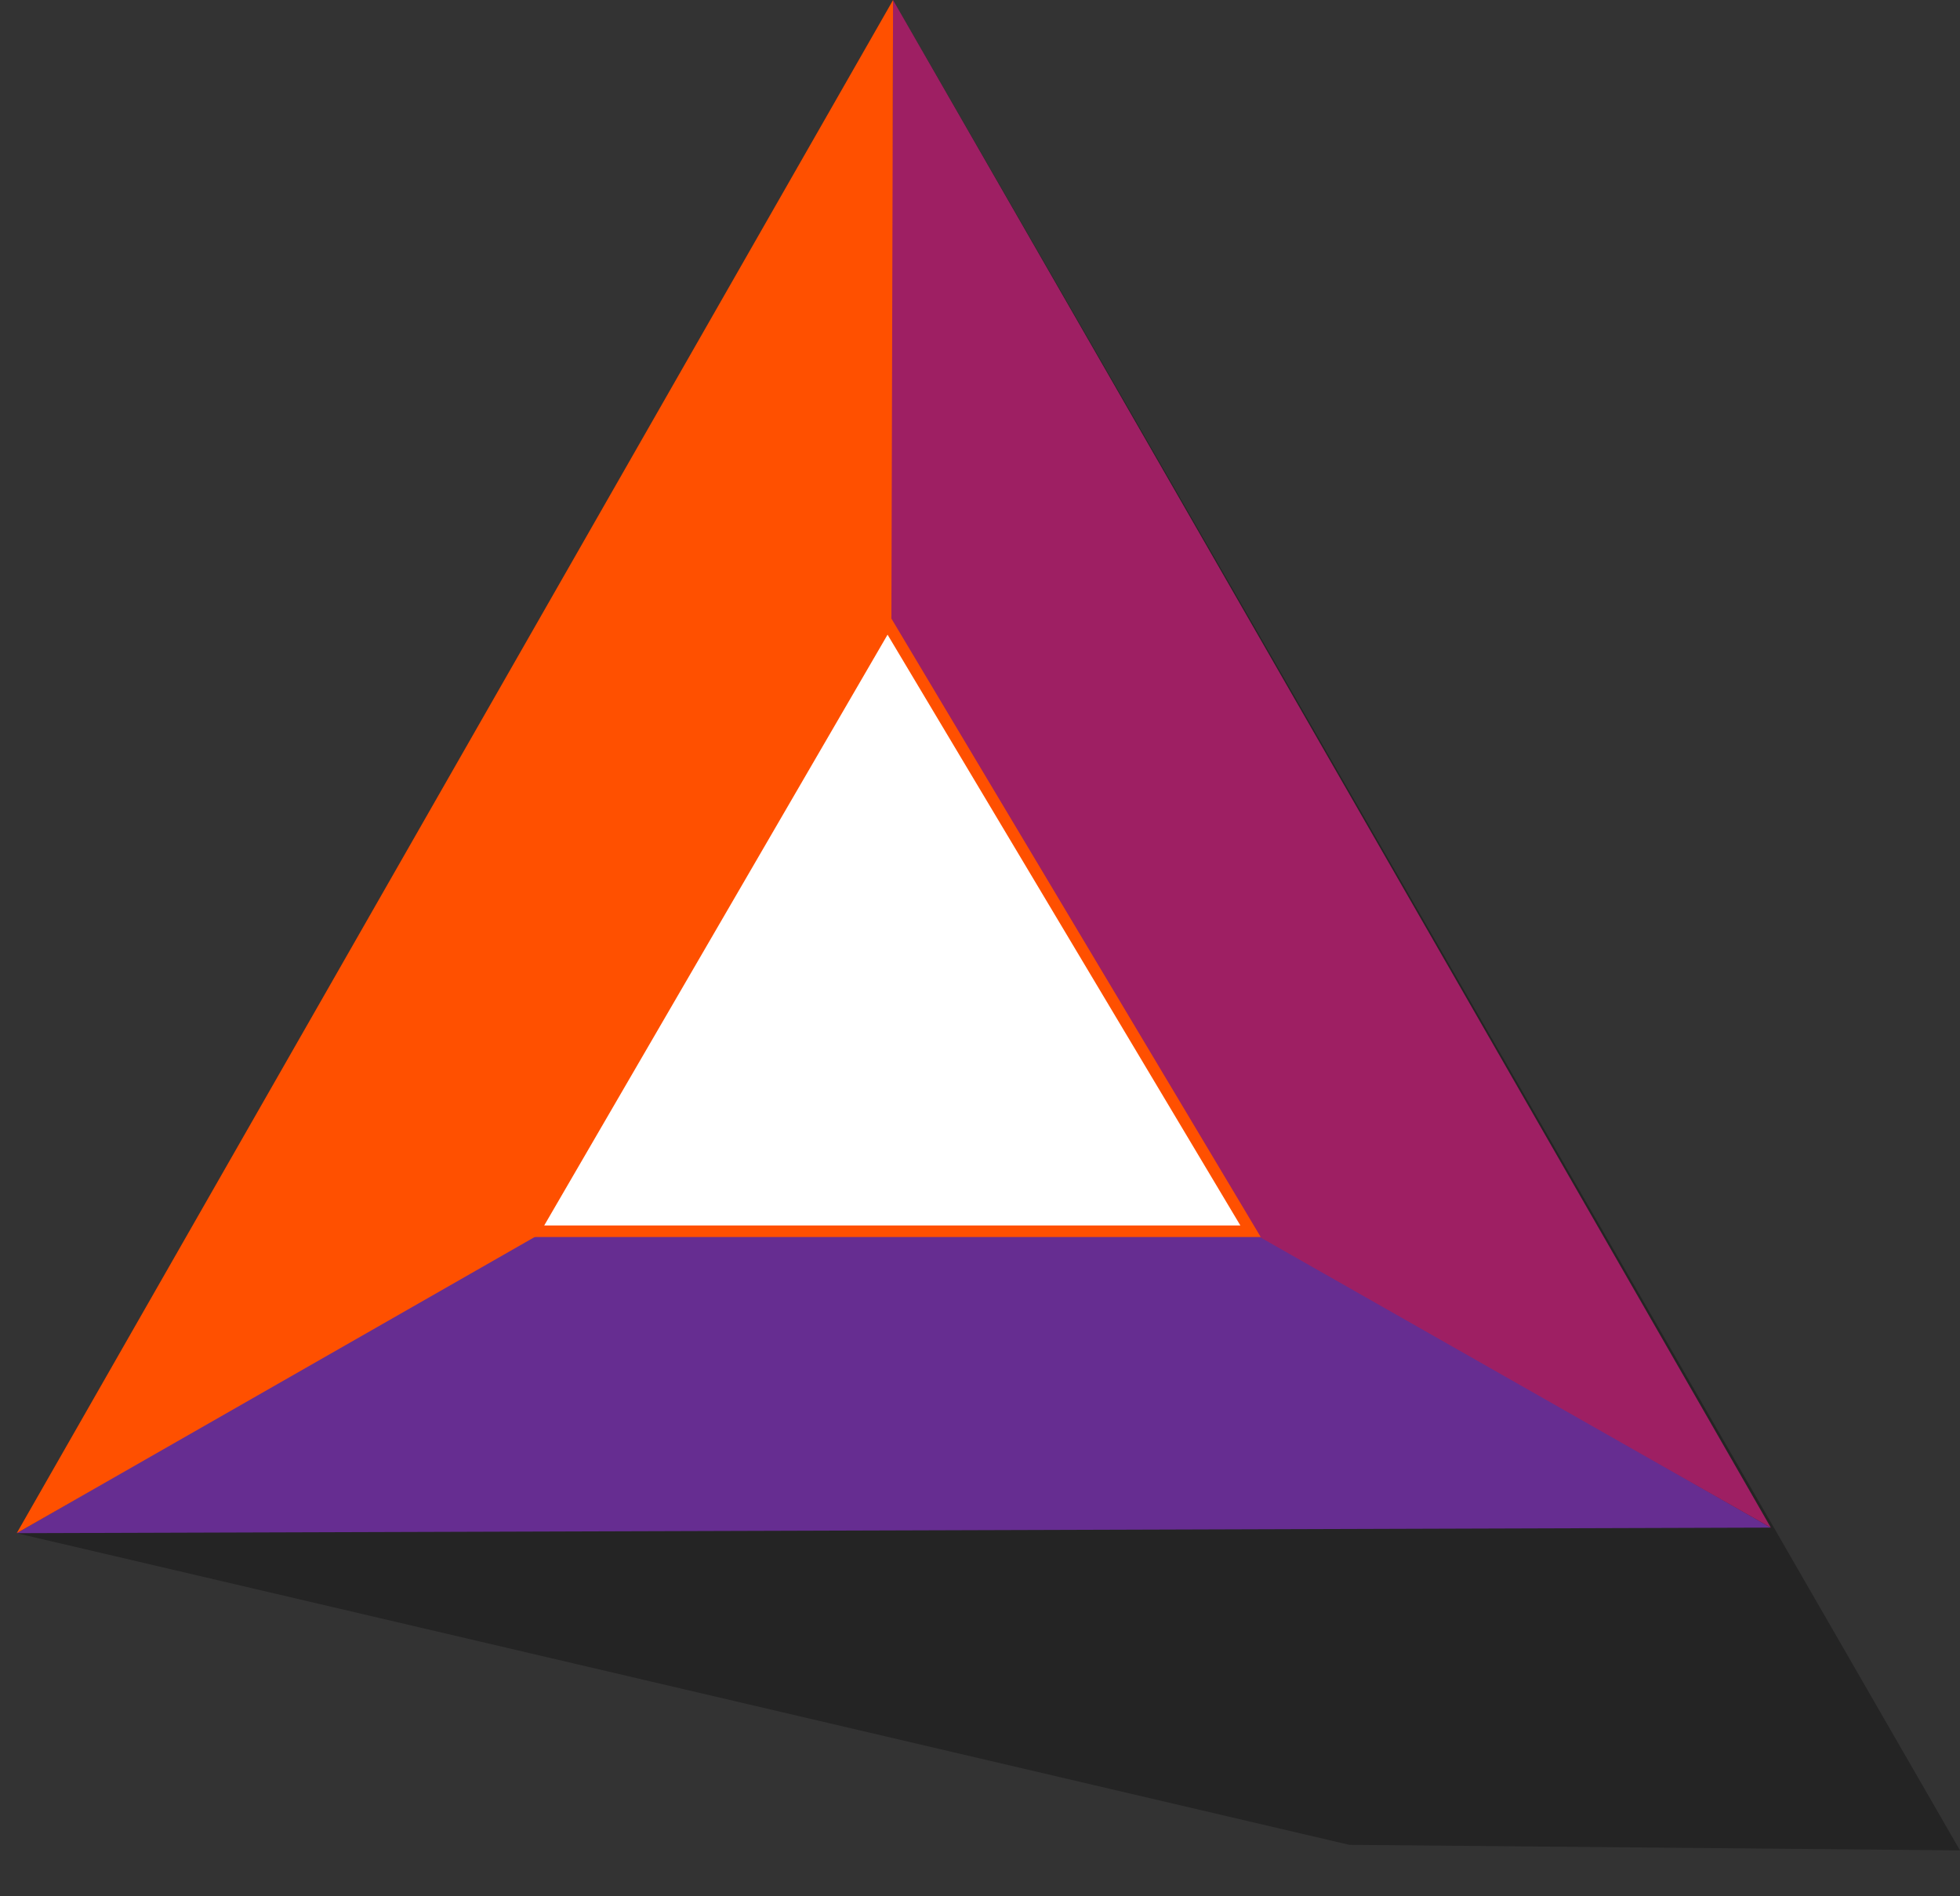 <svg xmlns="http://www.w3.org/2000/svg" xmlns:xlink="http://www.w3.org/1999/xlink" id="Layer_1" x="0" y="0" version="1.1" viewBox="0 0 140.9 136.3" xml:space="preserve" style="enable-background:new 0 0 140.9 136.3"><rect x="0" y="0" width="140.9" height="136.3" fill="#333333" stroke="none"/><style type="text/css">.st0{opacity:.3;enable-background:new}.st1{fill:#662d91}.st2{fill:#9e1f63}.st3{fill:#ff5000}.st4{fill:#fff;stroke:#ff5000;stroke-width:.83;stroke-miterlimit:10}</style><title>BAT_icon</title><g id="Layer_2"><g id="Layer_1-2"><polygon points="97 132.6 140.9 133 64.2 0 1.2 110.2" class="st0"/><polygon points="127.3 109.8 64.3 73.7 1.2 110.2" class="st1"/><polygon points="64.2 0 63.8 73.7 127.3 109.8" class="st2"/><polygon points="1.2 110.2 64 74.3 64.2 0" class="st3"/><polygon points="63.8 44.8 38.4 88.5 89.9 88.5" class="st4"/></g></g></svg>